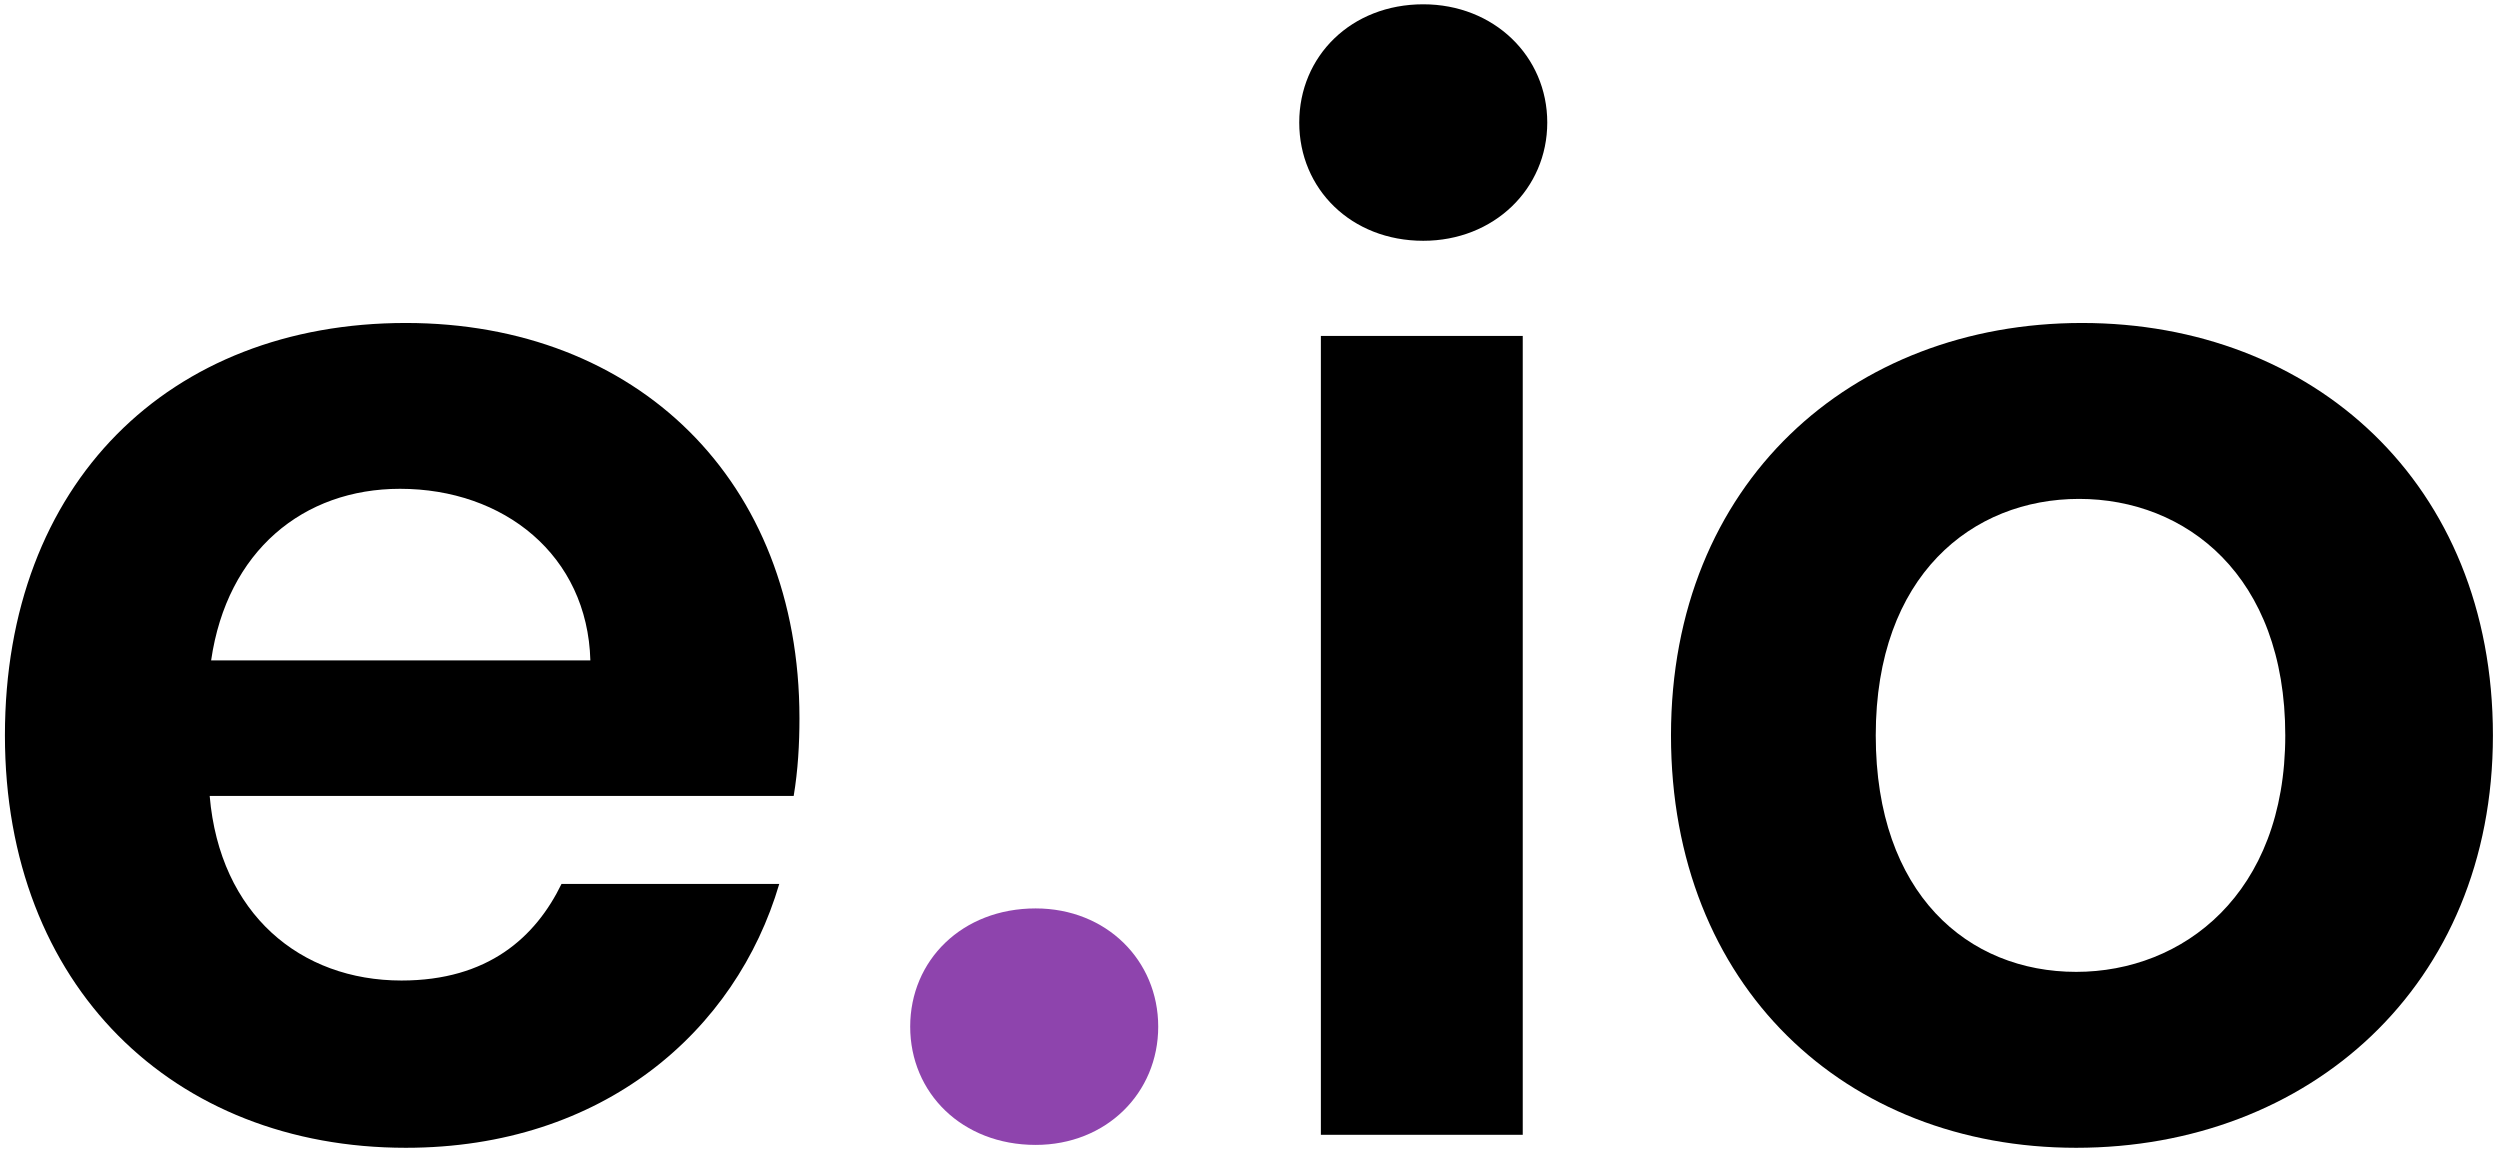 <?xml version="1.0" encoding="UTF-8"?>
<svg width="293px" height="135px" viewBox="0 0 293 135" version="1.1" xmlns="http://www.w3.org/2000/svg" xmlns:xlink="http://www.w3.org/1999/xlink">
    <title>e.io</title>
    <g id="Page-1" stroke="none" stroke-width="1" fill="none" fill-rule="evenodd">
        <g id="sqaure-short" transform="translate(-128, -201)" fill-rule="nonzero">
            <g id="e.io" transform="translate(128.577, 201.504)">
                <path d="M46.306,56.784 C58.474,56.784 68.276,64.558 68.614,76.895 L24.167,76.895 C26.026,64.051 34.983,56.784 46.306,56.784 Z M90.753,103.09 L65.234,103.09 C62.192,109.343 56.615,114.413 46.475,114.413 C34.645,114.413 25.181,106.639 23.998,92.781 L92.443,92.781 C92.95,89.739 93.119,86.697 93.119,83.655 C93.119,55.77 74.022,37.349 46.982,37.349 C19.266,37.349 0,56.108 0,85.683 C0,115.089 19.773,134.017 46.982,134.017 C70.135,134.017 85.683,120.328 90.753,103.09 Z" id="Shape" fill="#000000"></path>
                <path d="M135.166,119.821 C135.166,112.047 129.082,105.963 120.801,105.963 C112.182,105.963 106.098,112.047 106.098,119.821 C106.098,127.595 112.182,133.679 120.801,133.679 C129.082,133.679 135.166,127.595 135.166,119.821 Z" id="Path" fill="#8E44AD"></path>
                <path d="M154.229,132.496 L177.889,132.496 L177.889,38.87 L154.229,38.87 L154.229,132.496 Z M166.228,27.716 C174.509,27.716 180.762,21.632 180.762,13.858 C180.762,6.084 174.509,0 166.228,0 C157.778,0 151.694,6.084 151.694,13.858 C151.694,21.632 157.778,27.716 166.228,27.716 Z" id="Shape" fill="#000000"></path>
                <path d="M291.593,85.683 C291.593,56.108 270.468,37.349 243.428,37.349 C216.388,37.349 195.263,56.108 195.263,85.683 C195.263,115.089 215.712,134.017 242.752,134.017 C269.961,134.017 291.593,115.089 291.593,85.683 Z M219.261,85.683 C219.261,66.924 230.584,57.967 243.09,57.967 C255.596,57.967 267.257,66.924 267.257,85.683 C267.257,104.273 255.258,113.399 242.752,113.399 C230.077,113.399 219.261,104.273 219.261,85.683 Z" id="Shape" fill="#000000"></path>
            </g>
        </g>
    </g>
</svg>